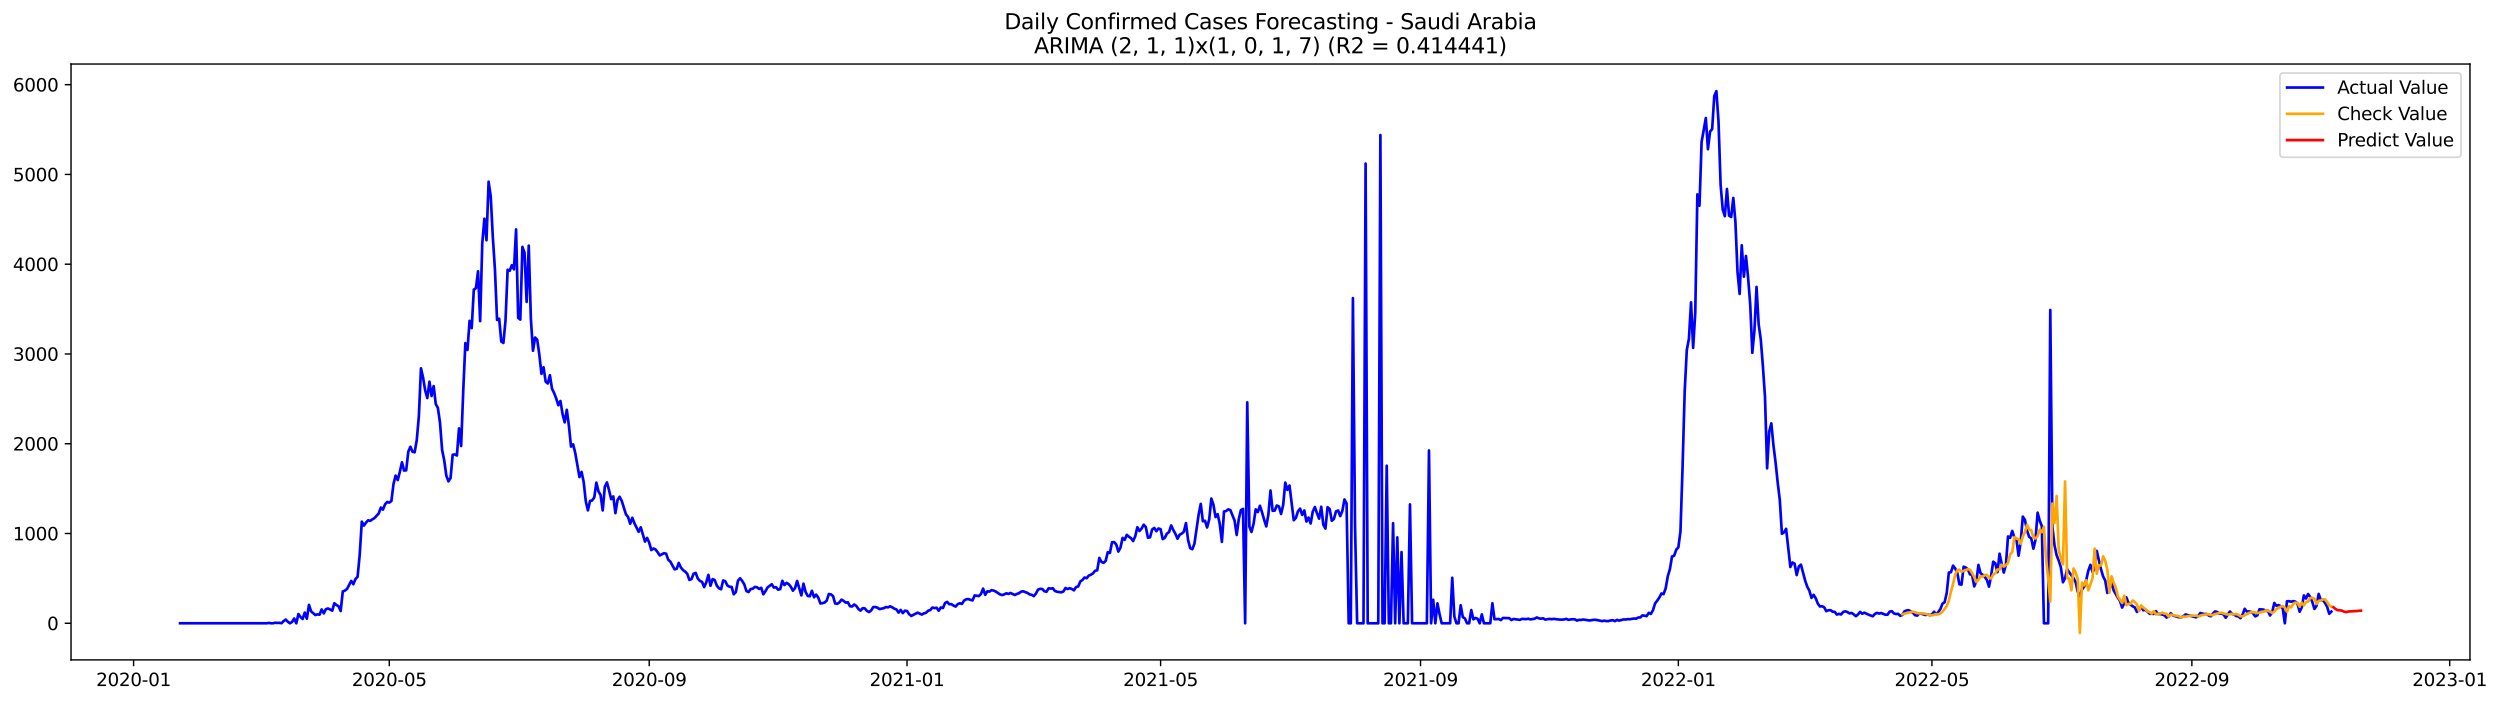 <?xml version="1.0" encoding="utf-8" standalone="no"?>
<!DOCTYPE svg PUBLIC "-//W3C//DTD SVG 1.1//EN"
  "http://www.w3.org/Graphics/SVG/1.1/DTD/svg11.dtd">
<svg xmlns:xlink="http://www.w3.org/1999/xlink" width="1395.616pt" height="392.274pt" viewBox="0 0 1395.616 392.274" xmlns="http://www.w3.org/2000/svg" version="1.1">
 <defs>
  <style type="text/css">*{stroke-linejoin: round; stroke-linecap: butt}</style>
 </defs>
 <g id="figure_1">
  <g id="patch_1">
   <path d="M 0 392.274 
L 1395.616 392.274 
L 1395.616 0 
L 0 0 
z
" style="fill: #ffffff"/>
  </g>
  <g id="axes_1">
   <g id="patch_2">
    <path d="M 39.65 368.396 
L 1378.85 368.396 
L 1378.85 35.755 
L 39.65 35.755 
z
" style="fill: #ffffff"/>
   </g>
   <g id="matplotlib.axis_1">
    <g id="xtick_1">
     <g id="line2d_1">
      <defs>
       <path id="mf1675b09cf" d="M 0 0 
L 0 3.5 
" style="stroke: #000000; stroke-width: 0.8"/>
      </defs>
      <g>
       <use xlink:href="#mf1675b09cf" x="74.569" y="368.396" style="stroke: #000000; stroke-width: 0.8"/>
      </g>
     </g>
     <g id="text_1">
      <!-- 2020-01 -->
      <g transform="translate(53.678 382.994)scale(0.1 -0.1)">
       <defs>
        <path id="DejaVuSans-32" d="M 1228 531 
L 3431 531 
L 3431 0 
L 469 0 
L 469 531 
Q 828 903 1448 1529 
Q 2069 2156 2228 2338 
Q 2531 2678 2651 2914 
Q 2772 3150 2772 3378 
Q 2772 3750 2511 3984 
Q 2250 4219 1831 4219 
Q 1534 4219 1204 4116 
Q 875 4013 500 3803 
L 500 4441 
Q 881 4594 1212 4672 
Q 1544 4750 1819 4750 
Q 2544 4750 2975 4387 
Q 3406 4025 3406 3419 
Q 3406 3131 3298 2873 
Q 3191 2616 2906 2266 
Q 2828 2175 2409 1742 
Q 1991 1309 1228 531 
z
" transform="scale(0.016)"/>
        <path id="DejaVuSans-30" d="M 2034 4250 
Q 1547 4250 1301 3770 
Q 1056 3291 1056 2328 
Q 1056 1369 1301 889 
Q 1547 409 2034 409 
Q 2525 409 2770 889 
Q 3016 1369 3016 2328 
Q 3016 3291 2770 3770 
Q 2525 4250 2034 4250 
z
M 2034 4750 
Q 2819 4750 3233 4129 
Q 3647 3509 3647 2328 
Q 3647 1150 3233 529 
Q 2819 -91 2034 -91 
Q 1250 -91 836 529 
Q 422 1150 422 2328 
Q 422 3509 836 4129 
Q 1250 4750 2034 4750 
z
" transform="scale(0.016)"/>
        <path id="DejaVuSans-2d" d="M 313 2009 
L 1997 2009 
L 1997 1497 
L 313 1497 
L 313 2009 
z
" transform="scale(0.016)"/>
        <path id="DejaVuSans-31" d="M 794 531 
L 1825 531 
L 1825 4091 
L 703 3866 
L 703 4441 
L 1819 4666 
L 2450 4666 
L 2450 531 
L 3481 531 
L 3481 0 
L 794 0 
L 794 531 
z
" transform="scale(0.016)"/>
       </defs>
       <use xlink:href="#DejaVuSans-32"/>
       <use xlink:href="#DejaVuSans-30" x="63.623"/>
       <use xlink:href="#DejaVuSans-32" x="127.246"/>
       <use xlink:href="#DejaVuSans-30" x="190.869"/>
       <use xlink:href="#DejaVuSans-2d" x="254.492"/>
       <use xlink:href="#DejaVuSans-30" x="290.576"/>
       <use xlink:href="#DejaVuSans-31" x="354.199"/>
      </g>
     </g>
    </g>
    <g id="xtick_2">
     <g id="line2d_2">
      <g>
       <use xlink:href="#mf1675b09cf" x="217.313" y="368.396" style="stroke: #000000; stroke-width: 0.8"/>
      </g>
     </g>
     <g id="text_2">
      <!-- 2020-05 -->
      <g transform="translate(196.422 382.994)scale(0.1 -0.1)">
       <defs>
        <path id="DejaVuSans-35" d="M 691 4666 
L 3169 4666 
L 3169 4134 
L 1269 4134 
L 1269 2991 
Q 1406 3038 1543 3061 
Q 1681 3084 1819 3084 
Q 2600 3084 3056 2656 
Q 3513 2228 3513 1497 
Q 3513 744 3044 326 
Q 2575 -91 1722 -91 
Q 1428 -91 1123 -41 
Q 819 9 494 109 
L 494 744 
Q 775 591 1075 516 
Q 1375 441 1709 441 
Q 2250 441 2565 725 
Q 2881 1009 2881 1497 
Q 2881 1984 2565 2268 
Q 2250 2553 1709 2553 
Q 1456 2553 1204 2497 
Q 953 2441 691 2322 
L 691 4666 
z
" transform="scale(0.016)"/>
       </defs>
       <use xlink:href="#DejaVuSans-32"/>
       <use xlink:href="#DejaVuSans-30" x="63.623"/>
       <use xlink:href="#DejaVuSans-32" x="127.246"/>
       <use xlink:href="#DejaVuSans-30" x="190.869"/>
       <use xlink:href="#DejaVuSans-2d" x="254.492"/>
       <use xlink:href="#DejaVuSans-30" x="290.576"/>
       <use xlink:href="#DejaVuSans-35" x="354.199"/>
      </g>
     </g>
    </g>
    <g id="xtick_3">
     <g id="line2d_3">
      <g>
       <use xlink:href="#mf1675b09cf" x="362.417" y="368.396" style="stroke: #000000; stroke-width: 0.8"/>
      </g>
     </g>
     <g id="text_3">
      <!-- 2020-09 -->
      <g transform="translate(341.526 382.994)scale(0.1 -0.1)">
       <defs>
        <path id="DejaVuSans-39" d="M 703 97 
L 703 672 
Q 941 559 1184 500 
Q 1428 441 1663 441 
Q 2288 441 2617 861 
Q 2947 1281 2994 2138 
Q 2813 1869 2534 1725 
Q 2256 1581 1919 1581 
Q 1219 1581 811 2004 
Q 403 2428 403 3163 
Q 403 3881 828 4315 
Q 1253 4750 1959 4750 
Q 2769 4750 3195 4129 
Q 3622 3509 3622 2328 
Q 3622 1225 3098 567 
Q 2575 -91 1691 -91 
Q 1453 -91 1209 -44 
Q 966 3 703 97 
z
M 1959 2075 
Q 2384 2075 2632 2365 
Q 2881 2656 2881 3163 
Q 2881 3666 2632 3958 
Q 2384 4250 1959 4250 
Q 1534 4250 1286 3958 
Q 1038 3666 1038 3163 
Q 1038 2656 1286 2365 
Q 1534 2075 1959 2075 
z
" transform="scale(0.016)"/>
       </defs>
       <use xlink:href="#DejaVuSans-32"/>
       <use xlink:href="#DejaVuSans-30" x="63.623"/>
       <use xlink:href="#DejaVuSans-32" x="127.246"/>
       <use xlink:href="#DejaVuSans-30" x="190.869"/>
       <use xlink:href="#DejaVuSans-2d" x="254.492"/>
       <use xlink:href="#DejaVuSans-30" x="290.576"/>
       <use xlink:href="#DejaVuSans-39" x="354.199"/>
      </g>
     </g>
    </g>
    <g id="xtick_4">
     <g id="line2d_4">
      <g>
       <use xlink:href="#mf1675b09cf" x="506.341" y="368.396" style="stroke: #000000; stroke-width: 0.8"/>
      </g>
     </g>
     <g id="text_4">
      <!-- 2021-01 -->
      <g transform="translate(485.45 382.994)scale(0.1 -0.1)">
       <use xlink:href="#DejaVuSans-32"/>
       <use xlink:href="#DejaVuSans-30" x="63.623"/>
       <use xlink:href="#DejaVuSans-32" x="127.246"/>
       <use xlink:href="#DejaVuSans-31" x="190.869"/>
       <use xlink:href="#DejaVuSans-2d" x="254.492"/>
       <use xlink:href="#DejaVuSans-30" x="290.576"/>
       <use xlink:href="#DejaVuSans-31" x="354.199"/>
      </g>
     </g>
    </g>
    <g id="xtick_5">
     <g id="line2d_5">
      <g>
       <use xlink:href="#mf1675b09cf" x="647.905" y="368.396" style="stroke: #000000; stroke-width: 0.8"/>
      </g>
     </g>
     <g id="text_5">
      <!-- 2021-05 -->
      <g transform="translate(627.014 382.994)scale(0.1 -0.1)">
       <use xlink:href="#DejaVuSans-32"/>
       <use xlink:href="#DejaVuSans-30" x="63.623"/>
       <use xlink:href="#DejaVuSans-32" x="127.246"/>
       <use xlink:href="#DejaVuSans-31" x="190.869"/>
       <use xlink:href="#DejaVuSans-2d" x="254.492"/>
       <use xlink:href="#DejaVuSans-30" x="290.576"/>
       <use xlink:href="#DejaVuSans-35" x="354.199"/>
      </g>
     </g>
    </g>
    <g id="xtick_6">
     <g id="line2d_6">
      <g>
       <use xlink:href="#mf1675b09cf" x="793.009" y="368.396" style="stroke: #000000; stroke-width: 0.8"/>
      </g>
     </g>
     <g id="text_6">
      <!-- 2021-09 -->
      <g transform="translate(772.118 382.994)scale(0.1 -0.1)">
       <use xlink:href="#DejaVuSans-32"/>
       <use xlink:href="#DejaVuSans-30" x="63.623"/>
       <use xlink:href="#DejaVuSans-32" x="127.246"/>
       <use xlink:href="#DejaVuSans-31" x="190.869"/>
       <use xlink:href="#DejaVuSans-2d" x="254.492"/>
       <use xlink:href="#DejaVuSans-30" x="290.576"/>
       <use xlink:href="#DejaVuSans-39" x="354.199"/>
      </g>
     </g>
    </g>
    <g id="xtick_7">
     <g id="line2d_7">
      <g>
       <use xlink:href="#mf1675b09cf" x="936.933" y="368.396" style="stroke: #000000; stroke-width: 0.8"/>
      </g>
     </g>
     <g id="text_7">
      <!-- 2022-01 -->
      <g transform="translate(916.041 382.994)scale(0.1 -0.1)">
       <use xlink:href="#DejaVuSans-32"/>
       <use xlink:href="#DejaVuSans-30" x="63.623"/>
       <use xlink:href="#DejaVuSans-32" x="127.246"/>
       <use xlink:href="#DejaVuSans-32" x="190.869"/>
       <use xlink:href="#DejaVuSans-2d" x="254.492"/>
       <use xlink:href="#DejaVuSans-30" x="290.576"/>
       <use xlink:href="#DejaVuSans-31" x="354.199"/>
      </g>
     </g>
    </g>
    <g id="xtick_8">
     <g id="line2d_8">
      <g>
       <use xlink:href="#mf1675b09cf" x="1078.497" y="368.396" style="stroke: #000000; stroke-width: 0.8"/>
      </g>
     </g>
     <g id="text_8">
      <!-- 2022-05 -->
      <g transform="translate(1057.606 382.994)scale(0.1 -0.1)">
       <use xlink:href="#DejaVuSans-32"/>
       <use xlink:href="#DejaVuSans-30" x="63.623"/>
       <use xlink:href="#DejaVuSans-32" x="127.246"/>
       <use xlink:href="#DejaVuSans-32" x="190.869"/>
       <use xlink:href="#DejaVuSans-2d" x="254.492"/>
       <use xlink:href="#DejaVuSans-30" x="290.576"/>
       <use xlink:href="#DejaVuSans-35" x="354.199"/>
      </g>
     </g>
    </g>
    <g id="xtick_9">
     <g id="line2d_9">
      <g>
       <use xlink:href="#mf1675b09cf" x="1223.601" y="368.396" style="stroke: #000000; stroke-width: 0.8"/>
      </g>
     </g>
     <g id="text_9">
      <!-- 2022-09 -->
      <g transform="translate(1202.71 382.994)scale(0.1 -0.1)">
       <use xlink:href="#DejaVuSans-32"/>
       <use xlink:href="#DejaVuSans-30" x="63.623"/>
       <use xlink:href="#DejaVuSans-32" x="127.246"/>
       <use xlink:href="#DejaVuSans-32" x="190.869"/>
       <use xlink:href="#DejaVuSans-2d" x="254.492"/>
       <use xlink:href="#DejaVuSans-30" x="290.576"/>
       <use xlink:href="#DejaVuSans-39" x="354.199"/>
      </g>
     </g>
    </g>
    <g id="xtick_10">
     <g id="line2d_10">
      <g>
       <use xlink:href="#mf1675b09cf" x="1367.525" y="368.396" style="stroke: #000000; stroke-width: 0.8"/>
      </g>
     </g>
     <g id="text_10">
      <!-- 2023-01 -->
      <g transform="translate(1346.633 382.994)scale(0.1 -0.1)">
       <defs>
        <path id="DejaVuSans-33" d="M 2597 2516 
Q 3050 2419 3304 2112 
Q 3559 1806 3559 1356 
Q 3559 666 3084 287 
Q 2609 -91 1734 -91 
Q 1441 -91 1130 -33 
Q 819 25 488 141 
L 488 750 
Q 750 597 1062 519 
Q 1375 441 1716 441 
Q 2309 441 2620 675 
Q 2931 909 2931 1356 
Q 2931 1769 2642 2001 
Q 2353 2234 1838 2234 
L 1294 2234 
L 1294 2753 
L 1863 2753 
Q 2328 2753 2575 2939 
Q 2822 3125 2822 3475 
Q 2822 3834 2567 4026 
Q 2313 4219 1838 4219 
Q 1578 4219 1281 4162 
Q 984 4106 628 3988 
L 628 4550 
Q 988 4650 1302 4700 
Q 1616 4750 1894 4750 
Q 2613 4750 3031 4423 
Q 3450 4097 3450 3541 
Q 3450 3153 3228 2886 
Q 3006 2619 2597 2516 
z
" transform="scale(0.016)"/>
       </defs>
       <use xlink:href="#DejaVuSans-32"/>
       <use xlink:href="#DejaVuSans-30" x="63.623"/>
       <use xlink:href="#DejaVuSans-32" x="127.246"/>
       <use xlink:href="#DejaVuSans-33" x="190.869"/>
       <use xlink:href="#DejaVuSans-2d" x="254.492"/>
       <use xlink:href="#DejaVuSans-30" x="290.576"/>
       <use xlink:href="#DejaVuSans-31" x="354.199"/>
      </g>
     </g>
    </g>
   </g>
   <g id="matplotlib.axis_2">
    <g id="ytick_1">
     <g id="line2d_11">
      <defs>
       <path id="m5b6ea28c1e" d="M 0 0 
L -3.5 0 
" style="stroke: #000000; stroke-width: 0.8"/>
      </defs>
      <g>
       <use xlink:href="#m5b6ea28c1e" x="39.65" y="347.941" style="stroke: #000000; stroke-width: 0.8"/>
      </g>
     </g>
     <g id="text_11">
      <!-- 0 -->
      <g transform="translate(26.288 351.74)scale(0.1 -0.1)">
       <use xlink:href="#DejaVuSans-30"/>
      </g>
     </g>
    </g>
    <g id="ytick_2">
     <g id="line2d_12">
      <g>
       <use xlink:href="#m5b6ea28c1e" x="39.65" y="297.829" style="stroke: #000000; stroke-width: 0.8"/>
      </g>
     </g>
     <g id="text_12">
      <!-- 1000 -->
      <g transform="translate(7.2 301.628)scale(0.1 -0.1)">
       <use xlink:href="#DejaVuSans-31"/>
       <use xlink:href="#DejaVuSans-30" x="63.623"/>
       <use xlink:href="#DejaVuSans-30" x="127.246"/>
       <use xlink:href="#DejaVuSans-30" x="190.869"/>
      </g>
     </g>
    </g>
    <g id="ytick_3">
     <g id="line2d_13">
      <g>
       <use xlink:href="#m5b6ea28c1e" x="39.65" y="247.717" style="stroke: #000000; stroke-width: 0.8"/>
      </g>
     </g>
     <g id="text_13">
      <!-- 2000 -->
      <g transform="translate(7.2 251.516)scale(0.1 -0.1)">
       <use xlink:href="#DejaVuSans-32"/>
       <use xlink:href="#DejaVuSans-30" x="63.623"/>
       <use xlink:href="#DejaVuSans-30" x="127.246"/>
       <use xlink:href="#DejaVuSans-30" x="190.869"/>
      </g>
     </g>
    </g>
    <g id="ytick_4">
     <g id="line2d_14">
      <g>
       <use xlink:href="#m5b6ea28c1e" x="39.65" y="197.604" style="stroke: #000000; stroke-width: 0.8"/>
      </g>
     </g>
     <g id="text_14">
      <!-- 3000 -->
      <g transform="translate(7.2 201.404)scale(0.1 -0.1)">
       <use xlink:href="#DejaVuSans-33"/>
       <use xlink:href="#DejaVuSans-30" x="63.623"/>
       <use xlink:href="#DejaVuSans-30" x="127.246"/>
       <use xlink:href="#DejaVuSans-30" x="190.869"/>
      </g>
     </g>
    </g>
    <g id="ytick_5">
     <g id="line2d_15">
      <g>
       <use xlink:href="#m5b6ea28c1e" x="39.65" y="147.492" style="stroke: #000000; stroke-width: 0.8"/>
      </g>
     </g>
     <g id="text_15">
      <!-- 4000 -->
      <g transform="translate(7.2 151.291)scale(0.1 -0.1)">
       <defs>
        <path id="DejaVuSans-34" d="M 2419 4116 
L 825 1625 
L 2419 1625 
L 2419 4116 
z
M 2253 4666 
L 3047 4666 
L 3047 1625 
L 3713 1625 
L 3713 1100 
L 3047 1100 
L 3047 0 
L 2419 0 
L 2419 1100 
L 313 1100 
L 313 1709 
L 2253 4666 
z
" transform="scale(0.016)"/>
       </defs>
       <use xlink:href="#DejaVuSans-34"/>
       <use xlink:href="#DejaVuSans-30" x="63.623"/>
       <use xlink:href="#DejaVuSans-30" x="127.246"/>
       <use xlink:href="#DejaVuSans-30" x="190.869"/>
      </g>
     </g>
    </g>
    <g id="ytick_6">
     <g id="line2d_16">
      <g>
       <use xlink:href="#m5b6ea28c1e" x="39.65" y="97.38" style="stroke: #000000; stroke-width: 0.8"/>
      </g>
     </g>
     <g id="text_16">
      <!-- 5000 -->
      <g transform="translate(7.2 101.179)scale(0.1 -0.1)">
       <use xlink:href="#DejaVuSans-35"/>
       <use xlink:href="#DejaVuSans-30" x="63.623"/>
       <use xlink:href="#DejaVuSans-30" x="127.246"/>
       <use xlink:href="#DejaVuSans-30" x="190.869"/>
      </g>
     </g>
    </g>
    <g id="ytick_7">
     <g id="line2d_17">
      <g>
       <use xlink:href="#m5b6ea28c1e" x="39.65" y="47.267" style="stroke: #000000; stroke-width: 0.8"/>
      </g>
     </g>
     <g id="text_17">
      <!-- 6000 -->
      <g transform="translate(7.2 51.067)scale(0.1 -0.1)">
       <defs>
        <path id="DejaVuSans-36" d="M 2113 2584 
Q 1688 2584 1439 2293 
Q 1191 2003 1191 1497 
Q 1191 994 1439 701 
Q 1688 409 2113 409 
Q 2538 409 2786 701 
Q 3034 994 3034 1497 
Q 3034 2003 2786 2293 
Q 2538 2584 2113 2584 
z
M 3366 4563 
L 3366 3988 
Q 3128 4100 2886 4159 
Q 2644 4219 2406 4219 
Q 1781 4219 1451 3797 
Q 1122 3375 1075 2522 
Q 1259 2794 1537 2939 
Q 1816 3084 2150 3084 
Q 2853 3084 3261 2657 
Q 3669 2231 3669 1497 
Q 3669 778 3244 343 
Q 2819 -91 2113 -91 
Q 1303 -91 875 529 
Q 447 1150 447 2328 
Q 447 3434 972 4092 
Q 1497 4750 2381 4750 
Q 2619 4750 2861 4703 
Q 3103 4656 3366 4563 
z
" transform="scale(0.016)"/>
       </defs>
       <use xlink:href="#DejaVuSans-36"/>
       <use xlink:href="#DejaVuSans-30" x="63.623"/>
       <use xlink:href="#DejaVuSans-30" x="127.246"/>
       <use xlink:href="#DejaVuSans-30" x="190.869"/>
      </g>
     </g>
    </g>
   </g>
   <g id="line2d_18">
    <path d="M 100.523 347.941 
L 148.891 347.941 
L 150.07 347.741 
L 151.25 347.941 
L 152.43 347.941 
L 153.609 347.64 
L 154.789 347.741 
L 155.969 347.691 
L 157.149 347.891 
L 158.328 346.738 
L 159.508 345.887 
L 160.688 347.089 
L 161.867 347.941 
L 163.047 347.189 
L 164.227 345.285 
L 165.406 347.941 
L 166.586 342.78 
L 167.766 344.433 
L 168.946 345.536 
L 170.125 341.978 
L 171.305 345.385 
L 172.485 337.668 
L 173.664 341.276 
L 176.024 343.331 
L 177.203 342.98 
L 178.383 343.13 
L 179.563 340.224 
L 180.743 342.429 
L 181.922 340.074 
L 183.102 339.673 
L 184.282 340.224 
L 185.461 340.925 
L 186.641 336.766 
L 187.821 337.768 
L 189.001 338.42 
L 190.18 341.076 
L 191.36 330.151 
L 192.54 329.7 
L 193.719 328.798 
L 196.079 324.288 
L 197.258 326.142 
L 198.438 323.236 
L 199.618 321.983 
L 200.798 309.756 
L 201.977 291.214 
L 203.157 293.419 
L 204.337 291.715 
L 205.516 290.462 
L 206.696 290.763 
L 207.876 289.911 
L 209.055 289.21 
L 211.415 286.654 
L 212.595 283.346 
L 213.774 284.499 
L 214.954 281.542 
L 216.134 280.239 
L 217.313 280.59 
L 218.493 279.688 
L 219.673 270.167 
L 220.853 265.506 
L 222.032 268.012 
L 223.212 263.402 
L 224.392 258.09 
L 225.571 262.7 
L 226.751 262.55 
L 227.931 252.126 
L 229.11 249.42 
L 230.29 252.177 
L 231.47 252.477 
L 232.65 245.762 
L 233.829 232.332 
L 235.009 205.622 
L 236.189 210.834 
L 237.368 218 
L 238.548 222.209 
L 239.728 213.089 
L 240.908 221.057 
L 242.087 215.544 
L 243.267 225.567 
L 244.447 227.722 
L 245.626 235.94 
L 246.806 251.174 
L 247.986 256.987 
L 249.165 265.557 
L 250.345 268.714 
L 251.525 266.859 
L 252.705 253.88 
L 253.884 253.68 
L 255.064 254.281 
L 256.244 239.147 
L 257.423 248.969 
L 258.603 218.1 
L 259.783 191.541 
L 260.962 195.349 
L 262.142 179.113 
L 263.322 183.172 
L 264.502 161.674 
L 265.681 160.872 
L 266.861 151.451 
L 268.041 179.263 
L 269.22 135.816 
L 270.4 122.085 
L 271.58 134.112 
L 272.76 101.439 
L 273.939 109.557 
L 275.119 132.408 
L 276.299 150.449 
L 277.478 178.612 
L 278.658 177.91 
L 279.838 190.639 
L 281.017 191.44 
L 282.197 178.963 
L 283.377 150.599 
L 284.557 151.15 
L 285.736 148.043 
L 286.916 150.348 
L 288.096 128.099 
L 289.275 177.459 
L 290.455 178.411 
L 291.635 137.82 
L 292.814 141.078 
L 293.994 168.539 
L 295.174 137.119 
L 296.354 177.96 
L 297.533 195.8 
L 298.713 188.434 
L 299.893 189.636 
L 301.072 197.905 
L 302.252 208.679 
L 303.432 205.021 
L 304.612 213.039 
L 305.791 214.091 
L 306.971 209.431 
L 308.151 216.998 
L 309.33 219.403 
L 310.51 222.46 
L 311.69 226.218 
L 312.869 223.863 
L 314.049 231.129 
L 315.229 235.79 
L 316.409 228.774 
L 317.588 237.644 
L 318.768 249.32 
L 319.948 248.067 
L 321.127 252.878 
L 323.487 266.308 
L 324.666 263.452 
L 325.846 269.115 
L 327.026 279.939 
L 328.206 284.9 
L 329.385 279.638 
L 330.565 279.388 
L 331.745 277.684 
L 332.924 269.415 
L 334.104 274.326 
L 335.284 276.381 
L 336.464 284.95 
L 337.643 271.72 
L 338.823 269.315 
L 340.003 273.675 
L 341.182 278.636 
L 342.362 277.132 
L 343.542 286.453 
L 344.721 279.187 
L 345.901 277.333 
L 347.081 279.638 
L 349.44 287.155 
L 350.62 288.608 
L 351.8 292.367 
L 352.979 289.059 
L 354.159 292.116 
L 356.518 296.877 
L 357.698 294.371 
L 360.058 302.339 
L 361.237 300.284 
L 362.417 302.94 
L 363.597 307.05 
L 364.776 306.198 
L 365.956 306.749 
L 367.136 308.302 
L 368.316 310.056 
L 370.675 308.803 
L 371.855 309.104 
L 373.034 312.462 
L 374.214 313.514 
L 376.573 317.824 
L 377.753 317.523 
L 378.933 314.266 
L 380.113 316.821 
L 381.292 318.225 
L 382.472 319.076 
L 383.652 320.329 
L 384.831 323.737 
L 386.011 323.286 
L 387.191 320.279 
L 388.371 319.828 
L 389.55 322.985 
L 390.73 324.288 
L 391.91 324.839 
L 393.089 327.746 
L 394.269 325.14 
L 395.449 320.931 
L 396.628 326.994 
L 397.808 323.286 
L 398.988 323.837 
L 400.168 326.944 
L 401.347 328.397 
L 402.527 328.949 
L 403.707 324.038 
L 404.886 324.489 
L 406.066 326.844 
L 407.246 327.545 
L 408.425 327.646 
L 409.605 331.755 
L 410.785 330.502 
L 411.965 324.188 
L 413.144 322.835 
L 414.324 324.288 
L 415.504 326.243 
L 416.683 329.951 
L 417.863 330.502 
L 419.043 328.848 
L 420.223 328.648 
L 421.402 327.646 
L 422.582 327.846 
L 423.762 328.748 
L 424.941 328.147 
L 426.121 331.755 
L 427.301 330.051 
L 428.48 327.946 
L 430.84 326.142 
L 432.02 327.996 
L 433.199 327.796 
L 434.379 329.199 
L 435.559 328.848 
L 436.738 324.238 
L 437.918 326.593 
L 439.098 325.391 
L 440.277 326.092 
L 441.457 327.545 
L 442.637 329.75 
L 443.817 328.297 
L 444.996 324.338 
L 447.356 332.356 
L 448.535 325.842 
L 449.715 330.452 
L 450.895 332.657 
L 452.075 332.857 
L 453.254 329.801 
L 454.434 333.409 
L 455.614 331.955 
L 456.793 333.609 
L 457.973 336.866 
L 459.153 336.716 
L 460.332 336.365 
L 461.512 335.313 
L 462.692 331.605 
L 463.872 331.805 
L 465.051 332.807 
L 466.231 336.916 
L 467.411 337.067 
L 468.59 336.315 
L 469.77 334.762 
L 470.95 335.463 
L 472.129 336.415 
L 473.309 336.215 
L 474.489 338.42 
L 475.669 338.57 
L 476.848 337.468 
L 478.028 338.269 
L 479.208 339.973 
L 480.387 340.875 
L 481.567 339.522 
L 482.747 339.623 
L 483.927 340.976 
L 485.106 341.677 
L 486.286 340.825 
L 487.466 338.921 
L 488.645 338.871 
L 489.825 339.222 
L 491.005 340.023 
L 493.364 339.522 
L 494.544 338.871 
L 495.724 339.071 
L 496.903 338.47 
L 498.083 339.021 
L 499.263 339.773 
L 500.442 340.224 
L 501.622 341.978 
L 502.802 340.474 
L 503.982 342.278 
L 505.161 340.925 
L 506.341 341.076 
L 507.521 342.88 
L 508.7 343.832 
L 512.239 342.028 
L 514.599 343.08 
L 515.779 342.429 
L 516.958 342.078 
L 518.138 340.925 
L 519.318 340.575 
L 520.497 339.171 
L 521.677 339.472 
L 522.857 339.272 
L 524.036 340.925 
L 525.216 339.121 
L 526.396 339.422 
L 527.576 336.616 
L 528.755 336.014 
L 529.935 337.317 
L 531.115 337.267 
L 532.294 338.069 
L 533.474 338.62 
L 534.654 337.267 
L 535.834 336.766 
L 537.013 337.117 
L 538.193 335.263 
L 539.373 334.561 
L 540.552 334.411 
L 541.732 334.862 
L 542.912 335.163 
L 544.091 332.406 
L 546.451 332.757 
L 547.631 331.554 
L 548.81 328.598 
L 549.99 332.056 
L 551.17 330.101 
L 552.349 330.252 
L 553.529 329.45 
L 554.709 329.7 
L 555.888 330.252 
L 558.248 331.805 
L 559.428 332.206 
L 560.607 331.805 
L 561.787 331.204 
L 562.967 331.554 
L 564.146 331.053 
L 566.506 332.156 
L 567.686 331.554 
L 568.865 331.154 
L 570.045 330.252 
L 571.225 330.101 
L 573.584 331.003 
L 574.764 331.805 
L 575.943 332.056 
L 577.123 332.807 
L 578.303 331.354 
L 579.483 329.149 
L 580.662 328.698 
L 581.842 328.798 
L 583.022 330.051 
L 584.201 330.352 
L 585.381 328.397 
L 586.561 328.598 
L 587.74 328.397 
L 588.92 329.901 
L 590.1 330.352 
L 592.459 330.652 
L 593.639 330.201 
L 594.819 328.247 
L 595.998 328.848 
L 597.178 328.347 
L 598.358 328.798 
L 599.538 329.55 
L 600.717 327.696 
L 601.897 327.395 
L 603.077 324.589 
L 604.256 323.787 
L 605.436 322.384 
L 606.616 322.785 
L 607.795 321.332 
L 608.975 320.83 
L 610.155 320.079 
L 611.335 318.625 
L 612.514 318.375 
L 613.694 311.459 
L 614.874 313.664 
L 616.053 314.216 
L 617.233 313.113 
L 618.413 308.252 
L 619.592 308.703 
L 620.772 302.74 
L 621.952 302.64 
L 623.132 303.943 
L 624.311 307.901 
L 625.491 305.747 
L 626.671 300.284 
L 627.85 301.387 
L 629.03 298.581 
L 630.21 299.633 
L 631.39 300.435 
L 632.569 302.038 
L 633.749 299.332 
L 634.929 294.321 
L 636.108 296.426 
L 637.288 295.073 
L 638.468 292.918 
L 639.647 294.221 
L 640.827 300.184 
L 642.007 299.934 
L 643.187 295.574 
L 644.366 294.722 
L 645.546 296.526 
L 646.726 295.023 
L 647.905 295.423 
L 649.085 300.986 
L 650.265 300.184 
L 651.445 297.879 
L 652.624 297.027 
L 653.804 293.319 
L 654.984 295.874 
L 656.163 297.979 
L 657.343 300.735 
L 658.523 298.53 
L 659.702 297.879 
L 660.882 296.827 
L 662.062 292.016 
L 663.242 301.487 
L 664.421 305.997 
L 665.601 306.599 
L 666.781 303.542 
L 669.14 287.205 
L 670.32 281.292 
L 671.499 291.014 
L 672.679 290.713 
L 673.859 294.471 
L 675.039 289.961 
L 676.218 278.335 
L 677.398 281.793 
L 678.578 288.658 
L 679.757 287.055 
L 680.937 292.517 
L 682.117 302.489 
L 683.297 285.551 
L 684.476 285.251 
L 685.656 284.349 
L 686.836 284.75 
L 689.195 290.613 
L 690.375 298.631 
L 691.554 289.761 
L 692.734 284.75 
L 693.914 284.098 
L 695.094 347.941 
L 696.273 224.615 
L 697.453 293.97 
L 698.633 296.977 
L 699.812 292.367 
L 700.992 284.349 
L 702.172 285.852 
L 703.351 282.344 
L 704.531 286.002 
L 705.711 290.162 
L 706.891 293.87 
L 708.07 287.205 
L 709.25 273.825 
L 710.43 285.15 
L 711.609 285.05 
L 712.789 282.194 
L 713.969 282.745 
L 715.149 286.904 
L 716.328 281.893 
L 717.508 269.415 
L 718.688 273.474 
L 719.867 271.069 
L 722.227 290.412 
L 723.406 289.159 
L 724.586 285.451 
L 725.766 283.948 
L 726.946 287.456 
L 728.125 284.95 
L 729.305 291.164 
L 730.485 288.959 
L 731.664 292.216 
L 732.844 285.601 
L 734.024 283.046 
L 735.203 286.503 
L 736.383 289.56 
L 737.563 282.895 
L 738.743 292.918 
L 739.922 295.073 
L 741.102 283.146 
L 742.282 284.148 
L 743.461 290.713 
L 744.641 289.711 
L 745.821 285.451 
L 747.001 285 
L 748.18 288.107 
L 749.36 285.201 
L 750.54 278.836 
L 751.719 281.091 
L 752.899 347.941 
L 754.079 347.941 
L 755.258 166.434 
L 756.438 293.619 
L 757.618 347.941 
L 761.157 347.941 
L 762.337 91.316 
L 763.516 347.941 
L 769.415 347.941 
L 770.595 75.38 
L 771.774 347.941 
L 772.954 347.941 
L 774.134 259.994 
L 775.313 347.941 
L 776.493 347.941 
L 777.673 292.066 
L 778.853 347.941 
L 780.032 299.984 
L 781.212 347.941 
L 782.392 308.202 
L 783.571 347.941 
L 785.931 347.941 
L 787.11 281.592 
L 788.29 347.941 
L 796.548 347.941 
L 797.728 251.475 
L 798.908 347.941 
L 800.087 334.812 
L 801.267 347.941 
L 802.447 336.816 
L 803.626 342.83 
L 804.806 347.941 
L 809.525 347.941 
L 810.705 322.534 
L 811.884 344.183 
L 813.064 347.941 
L 814.244 347.941 
L 815.423 337.869 
L 816.603 344.483 
L 817.783 345.235 
L 818.962 347.941 
L 820.142 347.941 
L 821.322 340.575 
L 822.502 345.736 
L 823.681 344.985 
L 824.861 345.436 
L 826.041 347.941 
L 827.22 342.98 
L 828.4 347.941 
L 831.939 347.941 
L 833.119 336.766 
L 834.299 345.686 
L 836.658 345.536 
L 837.838 346.187 
L 839.017 344.985 
L 842.557 345.085 
L 843.736 346.137 
L 844.916 345.536 
L 848.455 346.037 
L 849.635 345.486 
L 851.994 345.636 
L 853.174 345.385 
L 854.354 345.786 
L 856.713 345.385 
L 857.893 344.684 
L 859.072 345.185 
L 860.252 345.385 
L 861.432 345.135 
L 862.612 345.887 
L 864.971 345.486 
L 866.151 345.686 
L 867.33 345.486 
L 869.69 345.786 
L 872.049 345.937 
L 873.229 345.786 
L 874.409 345.486 
L 875.588 346.037 
L 876.768 345.786 
L 877.948 345.686 
L 879.127 345.736 
L 880.307 346.438 
L 881.487 346.037 
L 882.666 346.087 
L 883.846 345.836 
L 887.385 346.388 
L 889.745 345.987 
L 890.924 346.037 
L 894.464 346.738 
L 895.643 346.488 
L 896.823 346.738 
L 898.003 346.688 
L 899.182 346.338 
L 900.362 346.237 
L 901.542 346.738 
L 902.721 346.037 
L 903.901 346.488 
L 906.261 345.786 
L 907.44 345.836 
L 908.62 345.636 
L 909.8 345.686 
L 912.159 345.285 
L 913.339 345.385 
L 914.518 344.734 
L 915.698 344.684 
L 916.878 343.531 
L 919.237 343.932 
L 920.417 342.128 
L 921.597 342.729 
L 922.776 340.625 
L 923.956 336.816 
L 925.136 335.313 
L 926.316 333.559 
L 927.495 331.304 
L 928.675 331.655 
L 929.855 328.447 
L 931.034 321.682 
L 932.214 317.774 
L 933.394 310.658 
L 934.573 310.257 
L 935.753 306.899 
L 936.933 305.546 
L 938.113 296.626 
L 939.292 260.445 
L 940.472 218.401 
L 941.652 195.349 
L 942.831 189.185 
L 944.011 168.79 
L 945.191 194.197 
L 946.371 174.553 
L 947.55 108.505 
L 948.73 114.819 
L 949.91 79.239 
L 952.269 65.909 
L 953.449 83.298 
L 954.628 73.476 
L 955.808 72.073 
L 956.988 53.632 
L 958.168 50.876 
L 959.347 67.763 
L 960.527 103.193 
L 961.707 117.024 
L 962.886 120.682 
L 964.066 105.498 
L 965.246 120.381 
L 966.425 121.133 
L 967.605 110.509 
L 968.785 123.739 
L 969.965 151.852 
L 971.144 164.079 
L 972.324 136.918 
L 973.504 154.458 
L 974.683 142.882 
L 975.863 154.909 
L 977.043 169.792 
L 978.223 196.953 
L 979.402 184.575 
L 980.582 160.17 
L 981.762 181.067 
L 982.941 189.486 
L 984.121 204.319 
L 985.301 221.508 
L 986.48 261.447 
L 987.66 240.901 
L 988.84 236.341 
L 990.02 248.619 
L 991.199 258.09 
L 992.379 269.315 
L 993.559 278.987 
L 994.738 297.979 
L 995.918 297.177 
L 997.098 295.223 
L 999.457 316.521 
L 1000.637 314.015 
L 1001.817 314.667 
L 1002.996 321.031 
L 1004.176 316.27 
L 1005.356 315.218 
L 1007.715 324.088 
L 1008.895 327.545 
L 1010.075 329.75 
L 1011.254 333.759 
L 1012.434 332.056 
L 1013.614 333.96 
L 1014.793 336.967 
L 1015.973 338.57 
L 1017.153 338.42 
L 1018.332 339.021 
L 1019.512 341.176 
L 1020.692 340.675 
L 1021.872 340.625 
L 1023.051 341.477 
L 1024.231 341.577 
L 1025.411 343.08 
L 1026.59 342.679 
L 1027.77 343.03 
L 1028.95 341.627 
L 1030.129 341.276 
L 1031.309 341.677 
L 1032.489 342.429 
L 1033.669 342.178 
L 1034.848 342.98 
L 1036.028 343.982 
L 1037.208 343.03 
L 1038.387 341.577 
L 1039.567 342.629 
L 1040.747 342.028 
L 1043.106 343.13 
L 1045.466 344.032 
L 1046.645 342.729 
L 1047.825 342.128 
L 1049.005 342.529 
L 1050.184 342.228 
L 1052.544 343.18 
L 1053.724 343.13 
L 1054.903 341.427 
L 1056.083 341.176 
L 1057.263 342.429 
L 1058.442 342.78 
L 1059.622 342.679 
L 1060.802 343.782 
L 1061.982 343.281 
L 1063.161 341.276 
L 1064.341 340.775 
L 1065.521 340.625 
L 1066.7 341.427 
L 1067.88 342.078 
L 1069.06 343.381 
L 1070.239 343.682 
L 1071.419 342.479 
L 1072.599 342.629 
L 1074.958 343.331 
L 1076.138 342.98 
L 1077.318 343.431 
L 1078.497 342.98 
L 1079.677 341.527 
L 1080.857 342.83 
L 1082.036 341.727 
L 1083.216 339.973 
L 1084.396 336.967 
L 1085.576 336.215 
L 1086.755 330.953 
L 1087.935 319.628 
L 1089.115 319.427 
L 1090.294 315.769 
L 1091.474 317.323 
L 1092.654 319.928 
L 1093.834 326.192 
L 1095.013 326.343 
L 1096.193 316.37 
L 1097.373 316.821 
L 1098.552 317.774 
L 1099.732 320.63 
L 1100.912 320.881 
L 1102.091 327.345 
L 1103.271 324.539 
L 1104.451 315.368 
L 1105.631 320.029 
L 1106.81 320.881 
L 1107.99 322.083 
L 1109.17 323.737 
L 1110.349 327.495 
L 1111.529 321.382 
L 1112.709 313.564 
L 1113.888 314.516 
L 1115.068 319.427 
L 1116.248 309.104 
L 1117.428 314.767 
L 1118.607 319.628 
L 1119.787 315.268 
L 1120.967 299.483 
L 1122.146 300.234 
L 1123.326 296.376 
L 1124.506 300.084 
L 1125.686 301.236 
L 1126.865 310.207 
L 1128.045 302.59 
L 1129.225 288.408 
L 1130.404 290.212 
L 1131.584 296.175 
L 1132.764 299.683 
L 1133.943 300.585 
L 1135.123 306.298 
L 1136.303 301.337 
L 1137.483 286.203 
L 1138.662 290.663 
L 1139.842 293.72 
L 1141.022 347.941 
L 1143.381 347.941 
L 1144.561 173.049 
L 1145.74 294.02 
L 1146.92 304.394 
L 1148.1 309.906 
L 1149.28 312.963 
L 1150.459 316.621 
L 1151.639 325.04 
L 1152.819 322.735 
L 1153.998 317.723 
L 1155.178 319.578 
L 1157.538 322.735 
L 1158.717 324.99 
L 1159.897 330.252 
L 1161.077 332.958 
L 1162.256 329.149 
L 1163.436 327.545 
L 1164.616 323.887 
L 1165.795 318.575 
L 1166.975 315.318 
L 1168.155 319.277 
L 1169.335 317.573 
L 1170.514 307.551 
L 1172.874 317.774 
L 1174.053 321.783 
L 1175.233 324.088 
L 1176.413 331.003 
L 1177.592 329.099 
L 1178.772 324.789 
L 1179.952 329.6 
L 1182.311 333.709 
L 1183.491 335.513 
L 1184.671 339.171 
L 1185.85 336.766 
L 1187.03 333.509 
L 1188.21 336.566 
L 1190.569 338.47 
L 1191.749 339.071 
L 1192.929 341.577 
L 1194.108 340.575 
L 1195.288 338.771 
L 1196.468 340.675 
L 1197.647 340.424 
L 1198.827 341.427 
L 1200.007 342.629 
L 1202.366 342.679 
L 1203.546 341.176 
L 1204.726 342.78 
L 1205.905 342.729 
L 1208.265 343.481 
L 1209.445 344.734 
L 1210.624 344.233 
L 1211.804 342.329 
L 1212.984 343.531 
L 1215.343 344.333 
L 1216.523 344.584 
L 1217.702 344.684 
L 1218.882 343.982 
L 1220.062 343.03 
L 1225.96 344.634 
L 1227.14 343.832 
L 1228.32 342.228 
L 1230.679 342.83 
L 1231.859 342.729 
L 1233.039 343.631 
L 1234.218 344.032 
L 1235.398 342.479 
L 1236.578 341.326 
L 1237.757 341.677 
L 1238.937 342.579 
L 1240.117 342.529 
L 1241.297 343.03 
L 1242.476 344.834 
L 1244.836 341.376 
L 1246.015 342.679 
L 1247.195 343.03 
L 1248.375 343.932 
L 1249.554 344.083 
L 1250.734 345.085 
L 1251.914 343.13 
L 1253.094 339.873 
L 1254.273 341.427 
L 1255.453 341.326 
L 1256.633 341.577 
L 1257.812 342.479 
L 1258.992 344.083 
L 1260.172 343.481 
L 1261.351 340.124 
L 1263.711 340.324 
L 1264.891 341.076 
L 1266.07 340.976 
L 1267.25 343.581 
L 1268.43 341.827 
L 1269.609 336.616 
L 1270.789 338.169 
L 1271.969 337.768 
L 1273.149 338.37 
L 1274.328 339.673 
L 1275.508 347.941 
L 1276.688 335.664 
L 1277.867 335.614 
L 1279.047 335.914 
L 1280.227 335.563 
L 1281.406 335.864 
L 1282.586 337.117 
L 1283.766 341.477 
L 1284.946 339.021 
L 1286.125 332.406 
L 1287.305 334.11 
L 1288.485 331.605 
L 1289.664 333.208 
L 1290.844 336.065 
L 1292.024 339.923 
L 1293.203 338.169 
L 1294.383 331.554 
L 1295.563 334.962 
L 1296.743 335.012 
L 1297.922 336.566 
L 1299.102 338.67 
L 1300.282 342.629 
L 1301.461 341.427 
L 1301.461 341.427 
" clip-path="url(#pd346727e49)" style="fill: none; stroke: #0000ff; stroke-width: 1.5; stroke-linecap: square"/>
   </g>
   <g id="line2d_19">
    <path d="M 1061.982 342.87 
L 1067.88 341.462 
L 1069.06 341.778 
L 1070.239 342.243 
L 1071.419 342.419 
L 1073.779 342.447 
L 1074.958 342.641 
L 1076.138 343.103 
L 1078.497 343.562 
L 1080.857 342.798 
L 1082.036 342.982 
L 1083.216 342.457 
L 1084.396 341.475 
L 1086.755 338.358 
L 1087.935 335.247 
L 1089.115 330.261 
L 1090.294 325.961 
L 1091.474 320.798 
L 1092.654 318.357 
L 1093.834 318.014 
L 1095.013 319.156 
L 1096.193 318.609 
L 1097.373 318.322 
L 1098.552 317.679 
L 1099.732 318.026 
L 1100.912 319.853 
L 1102.091 322.122 
L 1103.271 324.929 
L 1104.451 323.597 
L 1105.631 321.65 
L 1106.81 321.909 
L 1107.99 321.06 
L 1109.17 320.847 
L 1110.349 322.572 
L 1111.529 322.976 
L 1112.709 320.656 
L 1113.888 319.997 
L 1115.068 317.91 
L 1116.248 317.881 
L 1117.428 315.308 
L 1118.607 316.324 
L 1119.787 315.466 
L 1120.967 314.248 
L 1122.146 309.47 
L 1123.326 308.156 
L 1124.506 299.86 
L 1125.686 300.667 
L 1126.865 300.955 
L 1128.045 303.608 
L 1129.225 299.353 
L 1130.404 297.122 
L 1131.584 292.91 
L 1132.764 295.617 
L 1133.943 296.056 
L 1135.123 300.031 
L 1136.303 300.615 
L 1137.483 299.179 
L 1138.662 295.703 
L 1139.842 297.07 
L 1141.022 294.074 
L 1142.201 312.106 
L 1143.381 323.025 
L 1144.561 335.825 
L 1145.74 281.099 
L 1146.92 291.898 
L 1148.1 276.858 
L 1149.28 307.158 
L 1150.459 311.414 
L 1151.639 315.032 
L 1152.819 268.784 
L 1153.998 322.654 
L 1155.178 323.064 
L 1156.358 329.584 
L 1157.538 317.394 
L 1158.717 319.588 
L 1159.897 323.288 
L 1161.077 353.276 
L 1162.256 325.232 
L 1163.436 326.809 
L 1164.616 323.963 
L 1165.795 329.533 
L 1168.155 322.762 
L 1169.335 306.239 
L 1170.514 320.237 
L 1171.694 315.693 
L 1172.874 315.65 
L 1174.053 310.594 
L 1175.233 313.035 
L 1176.413 318.013 
L 1177.592 330.839 
L 1178.772 321.78 
L 1179.952 325.315 
L 1181.132 328.033 
L 1182.311 332.931 
L 1184.671 336.616 
L 1185.85 332.568 
L 1187.03 337.836 
L 1188.21 337.14 
L 1189.39 337.019 
L 1190.569 335.212 
L 1191.749 336.101 
L 1192.929 337.43 
L 1194.108 341.1 
L 1195.288 337.956 
L 1196.468 339.145 
L 1197.647 340.014 
L 1198.827 341.231 
L 1200.007 341.716 
L 1201.187 342.571 
L 1202.366 341.145 
L 1203.546 342.991 
L 1204.726 342.58 
L 1205.905 342.473 
L 1207.085 342.021 
L 1208.265 342.596 
L 1209.445 342.622 
L 1210.624 344.204 
L 1211.804 343.109 
L 1216.523 344.07 
L 1217.702 344.8 
L 1218.882 344.187 
L 1220.062 344.259 
L 1222.421 343.798 
L 1223.601 343.595 
L 1224.781 343.715 
L 1225.96 343.628 
L 1227.14 344.119 
L 1229.499 343.329 
L 1231.859 342.977 
L 1233.039 342.911 
L 1234.218 343.417 
L 1235.398 343.279 
L 1236.578 342.808 
L 1238.937 342.181 
L 1240.117 342.104 
L 1243.656 343.123 
L 1246.015 342.681 
L 1247.195 342.902 
L 1248.375 342.784 
L 1249.554 343.216 
L 1250.734 344.039 
L 1251.914 344.115 
L 1255.453 342.224 
L 1256.633 341.819 
L 1257.812 341.733 
L 1258.992 341.94 
L 1260.172 342.265 
L 1263.711 341.388 
L 1264.891 340.768 
L 1266.07 340.984 
L 1267.25 341.38 
L 1268.43 342.198 
L 1269.609 341.469 
L 1270.789 339.976 
L 1271.969 339.473 
L 1273.149 338.658 
L 1274.328 338.347 
L 1275.508 339.181 
L 1276.688 341.528 
L 1277.867 338.362 
L 1279.047 339.029 
L 1280.227 337.128 
L 1281.406 336.413 
L 1282.586 336.565 
L 1283.766 338.728 
L 1284.946 336.42 
L 1286.125 337.93 
L 1287.305 336.123 
L 1288.485 335.799 
L 1289.664 333.858 
L 1290.844 333.701 
L 1292.024 334.238 
L 1293.203 337.155 
L 1294.383 335.421 
L 1295.563 335.275 
L 1296.743 334.548 
L 1297.922 334.629 
L 1299.102 336.062 
L 1300.282 338.043 
L 1301.461 338.562 
L 1301.461 338.562 
" clip-path="url(#pd346727e49)" style="fill: none; stroke: #ffa500; stroke-width: 1.5; stroke-linecap: square"/>
   </g>
   <g id="line2d_20">
    <path d="M 1302.641 339.016 
L 1303.821 340.004 
L 1305.001 340.617 
L 1306.18 340.728 
L 1307.36 340.885 
L 1308.54 341.429 
L 1309.719 341.714 
L 1310.899 341.376 
L 1312.079 341.303 
L 1313.258 341.248 
L 1314.438 341.163 
L 1315.618 341.111 
L 1316.798 340.969 
L 1317.977 340.888 
" clip-path="url(#pd346727e49)" style="fill: none; stroke: #ff0000; stroke-width: 1.5; stroke-linecap: square"/>
   </g>
   <g id="patch_3">
    <path d="M 39.65 368.396 
L 39.65 35.755 
" style="fill: none; stroke: #000000; stroke-width: 0.8; stroke-linejoin: miter; stroke-linecap: square"/>
   </g>
   <g id="patch_4">
    <path d="M 1378.85 368.396 
L 1378.85 35.755 
" style="fill: none; stroke: #000000; stroke-width: 0.8; stroke-linejoin: miter; stroke-linecap: square"/>
   </g>
   <g id="patch_5">
    <path d="M 39.65 368.396 
L 1378.85 368.396 
" style="fill: none; stroke: #000000; stroke-width: 0.8; stroke-linejoin: miter; stroke-linecap: square"/>
   </g>
   <g id="patch_6">
    <path d="M 39.65 35.755 
L 1378.85 35.755 
" style="fill: none; stroke: #000000; stroke-width: 0.8; stroke-linejoin: miter; stroke-linecap: square"/>
   </g>
   <g id="text_18">
    <!-- Daily Confirmed Cases Forecasting - Saudi Arabia -->
    <g transform="translate(560.678 16.318)scale(0.12 -0.12)">
     <defs>
      <path id="DejaVuSans-44" d="M 1259 4147 
L 1259 519 
L 2022 519 
Q 2988 519 3436 956 
Q 3884 1394 3884 2338 
Q 3884 3275 3436 3711 
Q 2988 4147 2022 4147 
L 1259 4147 
z
M 628 4666 
L 1925 4666 
Q 3281 4666 3915 4102 
Q 4550 3538 4550 2338 
Q 4550 1131 3912 565 
Q 3275 0 1925 0 
L 628 0 
L 628 4666 
z
" transform="scale(0.016)"/>
      <path id="DejaVuSans-61" d="M 2194 1759 
Q 1497 1759 1228 1600 
Q 959 1441 959 1056 
Q 959 750 1161 570 
Q 1363 391 1709 391 
Q 2188 391 2477 730 
Q 2766 1069 2766 1631 
L 2766 1759 
L 2194 1759 
z
M 3341 1997 
L 3341 0 
L 2766 0 
L 2766 531 
Q 2569 213 2275 61 
Q 1981 -91 1556 -91 
Q 1019 -91 701 211 
Q 384 513 384 1019 
Q 384 1609 779 1909 
Q 1175 2209 1959 2209 
L 2766 2209 
L 2766 2266 
Q 2766 2663 2505 2880 
Q 2244 3097 1772 3097 
Q 1472 3097 1187 3025 
Q 903 2953 641 2809 
L 641 3341 
Q 956 3463 1253 3523 
Q 1550 3584 1831 3584 
Q 2591 3584 2966 3190 
Q 3341 2797 3341 1997 
z
" transform="scale(0.016)"/>
      <path id="DejaVuSans-69" d="M 603 3500 
L 1178 3500 
L 1178 0 
L 603 0 
L 603 3500 
z
M 603 4863 
L 1178 4863 
L 1178 4134 
L 603 4134 
L 603 4863 
z
" transform="scale(0.016)"/>
      <path id="DejaVuSans-6c" d="M 603 4863 
L 1178 4863 
L 1178 0 
L 603 0 
L 603 4863 
z
" transform="scale(0.016)"/>
      <path id="DejaVuSans-79" d="M 2059 -325 
Q 1816 -950 1584 -1140 
Q 1353 -1331 966 -1331 
L 506 -1331 
L 506 -850 
L 844 -850 
Q 1081 -850 1212 -737 
Q 1344 -625 1503 -206 
L 1606 56 
L 191 3500 
L 800 3500 
L 1894 763 
L 2988 3500 
L 3597 3500 
L 2059 -325 
z
" transform="scale(0.016)"/>
      <path id="DejaVuSans-20" transform="scale(0.016)"/>
      <path id="DejaVuSans-43" d="M 4122 4306 
L 4122 3641 
Q 3803 3938 3442 4084 
Q 3081 4231 2675 4231 
Q 1875 4231 1450 3742 
Q 1025 3253 1025 2328 
Q 1025 1406 1450 917 
Q 1875 428 2675 428 
Q 3081 428 3442 575 
Q 3803 722 4122 1019 
L 4122 359 
Q 3791 134 3420 21 
Q 3050 -91 2638 -91 
Q 1578 -91 968 557 
Q 359 1206 359 2328 
Q 359 3453 968 4101 
Q 1578 4750 2638 4750 
Q 3056 4750 3426 4639 
Q 3797 4528 4122 4306 
z
" transform="scale(0.016)"/>
      <path id="DejaVuSans-6f" d="M 1959 3097 
Q 1497 3097 1228 2736 
Q 959 2375 959 1747 
Q 959 1119 1226 758 
Q 1494 397 1959 397 
Q 2419 397 2687 759 
Q 2956 1122 2956 1747 
Q 2956 2369 2687 2733 
Q 2419 3097 1959 3097 
z
M 1959 3584 
Q 2709 3584 3137 3096 
Q 3566 2609 3566 1747 
Q 3566 888 3137 398 
Q 2709 -91 1959 -91 
Q 1206 -91 779 398 
Q 353 888 353 1747 
Q 353 2609 779 3096 
Q 1206 3584 1959 3584 
z
" transform="scale(0.016)"/>
      <path id="DejaVuSans-6e" d="M 3513 2113 
L 3513 0 
L 2938 0 
L 2938 2094 
Q 2938 2591 2744 2837 
Q 2550 3084 2163 3084 
Q 1697 3084 1428 2787 
Q 1159 2491 1159 1978 
L 1159 0 
L 581 0 
L 581 3500 
L 1159 3500 
L 1159 2956 
Q 1366 3272 1645 3428 
Q 1925 3584 2291 3584 
Q 2894 3584 3203 3211 
Q 3513 2838 3513 2113 
z
" transform="scale(0.016)"/>
      <path id="DejaVuSans-66" d="M 2375 4863 
L 2375 4384 
L 1825 4384 
Q 1516 4384 1395 4259 
Q 1275 4134 1275 3809 
L 1275 3500 
L 2222 3500 
L 2222 3053 
L 1275 3053 
L 1275 0 
L 697 0 
L 697 3053 
L 147 3053 
L 147 3500 
L 697 3500 
L 697 3744 
Q 697 4328 969 4595 
Q 1241 4863 1831 4863 
L 2375 4863 
z
" transform="scale(0.016)"/>
      <path id="DejaVuSans-72" d="M 2631 2963 
Q 2534 3019 2420 3045 
Q 2306 3072 2169 3072 
Q 1681 3072 1420 2755 
Q 1159 2438 1159 1844 
L 1159 0 
L 581 0 
L 581 3500 
L 1159 3500 
L 1159 2956 
Q 1341 3275 1631 3429 
Q 1922 3584 2338 3584 
Q 2397 3584 2469 3576 
Q 2541 3569 2628 3553 
L 2631 2963 
z
" transform="scale(0.016)"/>
      <path id="DejaVuSans-6d" d="M 3328 2828 
Q 3544 3216 3844 3400 
Q 4144 3584 4550 3584 
Q 5097 3584 5394 3201 
Q 5691 2819 5691 2113 
L 5691 0 
L 5113 0 
L 5113 2094 
Q 5113 2597 4934 2840 
Q 4756 3084 4391 3084 
Q 3944 3084 3684 2787 
Q 3425 2491 3425 1978 
L 3425 0 
L 2847 0 
L 2847 2094 
Q 2847 2600 2669 2842 
Q 2491 3084 2119 3084 
Q 1678 3084 1418 2786 
Q 1159 2488 1159 1978 
L 1159 0 
L 581 0 
L 581 3500 
L 1159 3500 
L 1159 2956 
Q 1356 3278 1631 3431 
Q 1906 3584 2284 3584 
Q 2666 3584 2933 3390 
Q 3200 3197 3328 2828 
z
" transform="scale(0.016)"/>
      <path id="DejaVuSans-65" d="M 3597 1894 
L 3597 1613 
L 953 1613 
Q 991 1019 1311 708 
Q 1631 397 2203 397 
Q 2534 397 2845 478 
Q 3156 559 3463 722 
L 3463 178 
Q 3153 47 2828 -22 
Q 2503 -91 2169 -91 
Q 1331 -91 842 396 
Q 353 884 353 1716 
Q 353 2575 817 3079 
Q 1281 3584 2069 3584 
Q 2775 3584 3186 3129 
Q 3597 2675 3597 1894 
z
M 3022 2063 
Q 3016 2534 2758 2815 
Q 2500 3097 2075 3097 
Q 1594 3097 1305 2825 
Q 1016 2553 972 2059 
L 3022 2063 
z
" transform="scale(0.016)"/>
      <path id="DejaVuSans-64" d="M 2906 2969 
L 2906 4863 
L 3481 4863 
L 3481 0 
L 2906 0 
L 2906 525 
Q 2725 213 2448 61 
Q 2172 -91 1784 -91 
Q 1150 -91 751 415 
Q 353 922 353 1747 
Q 353 2572 751 3078 
Q 1150 3584 1784 3584 
Q 2172 3584 2448 3432 
Q 2725 3281 2906 2969 
z
M 947 1747 
Q 947 1113 1208 752 
Q 1469 391 1925 391 
Q 2381 391 2643 752 
Q 2906 1113 2906 1747 
Q 2906 2381 2643 2742 
Q 2381 3103 1925 3103 
Q 1469 3103 1208 2742 
Q 947 2381 947 1747 
z
" transform="scale(0.016)"/>
      <path id="DejaVuSans-73" d="M 2834 3397 
L 2834 2853 
Q 2591 2978 2328 3040 
Q 2066 3103 1784 3103 
Q 1356 3103 1142 2972 
Q 928 2841 928 2578 
Q 928 2378 1081 2264 
Q 1234 2150 1697 2047 
L 1894 2003 
Q 2506 1872 2764 1633 
Q 3022 1394 3022 966 
Q 3022 478 2636 193 
Q 2250 -91 1575 -91 
Q 1294 -91 989 -36 
Q 684 19 347 128 
L 347 722 
Q 666 556 975 473 
Q 1284 391 1588 391 
Q 1994 391 2212 530 
Q 2431 669 2431 922 
Q 2431 1156 2273 1281 
Q 2116 1406 1581 1522 
L 1381 1569 
Q 847 1681 609 1914 
Q 372 2147 372 2553 
Q 372 3047 722 3315 
Q 1072 3584 1716 3584 
Q 2034 3584 2315 3537 
Q 2597 3491 2834 3397 
z
" transform="scale(0.016)"/>
      <path id="DejaVuSans-46" d="M 628 4666 
L 3309 4666 
L 3309 4134 
L 1259 4134 
L 1259 2759 
L 3109 2759 
L 3109 2228 
L 1259 2228 
L 1259 0 
L 628 0 
L 628 4666 
z
" transform="scale(0.016)"/>
      <path id="DejaVuSans-63" d="M 3122 3366 
L 3122 2828 
Q 2878 2963 2633 3030 
Q 2388 3097 2138 3097 
Q 1578 3097 1268 2742 
Q 959 2388 959 1747 
Q 959 1106 1268 751 
Q 1578 397 2138 397 
Q 2388 397 2633 464 
Q 2878 531 3122 666 
L 3122 134 
Q 2881 22 2623 -34 
Q 2366 -91 2075 -91 
Q 1284 -91 818 406 
Q 353 903 353 1747 
Q 353 2603 823 3093 
Q 1294 3584 2113 3584 
Q 2378 3584 2631 3529 
Q 2884 3475 3122 3366 
z
" transform="scale(0.016)"/>
      <path id="DejaVuSans-74" d="M 1172 4494 
L 1172 3500 
L 2356 3500 
L 2356 3053 
L 1172 3053 
L 1172 1153 
Q 1172 725 1289 603 
Q 1406 481 1766 481 
L 2356 481 
L 2356 0 
L 1766 0 
Q 1100 0 847 248 
Q 594 497 594 1153 
L 594 3053 
L 172 3053 
L 172 3500 
L 594 3500 
L 594 4494 
L 1172 4494 
z
" transform="scale(0.016)"/>
      <path id="DejaVuSans-67" d="M 2906 1791 
Q 2906 2416 2648 2759 
Q 2391 3103 1925 3103 
Q 1463 3103 1205 2759 
Q 947 2416 947 1791 
Q 947 1169 1205 825 
Q 1463 481 1925 481 
Q 2391 481 2648 825 
Q 2906 1169 2906 1791 
z
M 3481 434 
Q 3481 -459 3084 -895 
Q 2688 -1331 1869 -1331 
Q 1566 -1331 1297 -1286 
Q 1028 -1241 775 -1147 
L 775 -588 
Q 1028 -725 1275 -790 
Q 1522 -856 1778 -856 
Q 2344 -856 2625 -561 
Q 2906 -266 2906 331 
L 2906 616 
Q 2728 306 2450 153 
Q 2172 0 1784 0 
Q 1141 0 747 490 
Q 353 981 353 1791 
Q 353 2603 747 3093 
Q 1141 3584 1784 3584 
Q 2172 3584 2450 3431 
Q 2728 3278 2906 2969 
L 2906 3500 
L 3481 3500 
L 3481 434 
z
" transform="scale(0.016)"/>
      <path id="DejaVuSans-53" d="M 3425 4513 
L 3425 3897 
Q 3066 4069 2747 4153 
Q 2428 4238 2131 4238 
Q 1616 4238 1336 4038 
Q 1056 3838 1056 3469 
Q 1056 3159 1242 3001 
Q 1428 2844 1947 2747 
L 2328 2669 
Q 3034 2534 3370 2195 
Q 3706 1856 3706 1288 
Q 3706 609 3251 259 
Q 2797 -91 1919 -91 
Q 1588 -91 1214 -16 
Q 841 59 441 206 
L 441 856 
Q 825 641 1194 531 
Q 1563 422 1919 422 
Q 2459 422 2753 634 
Q 3047 847 3047 1241 
Q 3047 1584 2836 1778 
Q 2625 1972 2144 2069 
L 1759 2144 
Q 1053 2284 737 2584 
Q 422 2884 422 3419 
Q 422 4038 858 4394 
Q 1294 4750 2059 4750 
Q 2388 4750 2728 4690 
Q 3069 4631 3425 4513 
z
" transform="scale(0.016)"/>
      <path id="DejaVuSans-75" d="M 544 1381 
L 544 3500 
L 1119 3500 
L 1119 1403 
Q 1119 906 1312 657 
Q 1506 409 1894 409 
Q 2359 409 2629 706 
Q 2900 1003 2900 1516 
L 2900 3500 
L 3475 3500 
L 3475 0 
L 2900 0 
L 2900 538 
Q 2691 219 2414 64 
Q 2138 -91 1772 -91 
Q 1169 -91 856 284 
Q 544 659 544 1381 
z
M 1991 3584 
L 1991 3584 
z
" transform="scale(0.016)"/>
      <path id="DejaVuSans-41" d="M 2188 4044 
L 1331 1722 
L 3047 1722 
L 2188 4044 
z
M 1831 4666 
L 2547 4666 
L 4325 0 
L 3669 0 
L 3244 1197 
L 1141 1197 
L 716 0 
L 50 0 
L 1831 4666 
z
" transform="scale(0.016)"/>
      <path id="DejaVuSans-62" d="M 3116 1747 
Q 3116 2381 2855 2742 
Q 2594 3103 2138 3103 
Q 1681 3103 1420 2742 
Q 1159 2381 1159 1747 
Q 1159 1113 1420 752 
Q 1681 391 2138 391 
Q 2594 391 2855 752 
Q 3116 1113 3116 1747 
z
M 1159 2969 
Q 1341 3281 1617 3432 
Q 1894 3584 2278 3584 
Q 2916 3584 3314 3078 
Q 3713 2572 3713 1747 
Q 3713 922 3314 415 
Q 2916 -91 2278 -91 
Q 1894 -91 1617 61 
Q 1341 213 1159 525 
L 1159 0 
L 581 0 
L 581 4863 
L 1159 4863 
L 1159 2969 
z
" transform="scale(0.016)"/>
     </defs>
     <use xlink:href="#DejaVuSans-44"/>
     <use xlink:href="#DejaVuSans-61" x="77.002"/>
     <use xlink:href="#DejaVuSans-69" x="138.281"/>
     <use xlink:href="#DejaVuSans-6c" x="166.064"/>
     <use xlink:href="#DejaVuSans-79" x="193.848"/>
     <use xlink:href="#DejaVuSans-20" x="253.027"/>
     <use xlink:href="#DejaVuSans-43" x="284.814"/>
     <use xlink:href="#DejaVuSans-6f" x="354.639"/>
     <use xlink:href="#DejaVuSans-6e" x="415.82"/>
     <use xlink:href="#DejaVuSans-66" x="479.199"/>
     <use xlink:href="#DejaVuSans-69" x="514.404"/>
     <use xlink:href="#DejaVuSans-72" x="542.188"/>
     <use xlink:href="#DejaVuSans-6d" x="581.551"/>
     <use xlink:href="#DejaVuSans-65" x="678.963"/>
     <use xlink:href="#DejaVuSans-64" x="740.486"/>
     <use xlink:href="#DejaVuSans-20" x="803.963"/>
     <use xlink:href="#DejaVuSans-43" x="835.75"/>
     <use xlink:href="#DejaVuSans-61" x="905.574"/>
     <use xlink:href="#DejaVuSans-73" x="966.854"/>
     <use xlink:href="#DejaVuSans-65" x="1018.953"/>
     <use xlink:href="#DejaVuSans-73" x="1080.477"/>
     <use xlink:href="#DejaVuSans-20" x="1132.576"/>
     <use xlink:href="#DejaVuSans-46" x="1164.363"/>
     <use xlink:href="#DejaVuSans-6f" x="1218.258"/>
     <use xlink:href="#DejaVuSans-72" x="1279.439"/>
     <use xlink:href="#DejaVuSans-65" x="1318.303"/>
     <use xlink:href="#DejaVuSans-63" x="1379.826"/>
     <use xlink:href="#DejaVuSans-61" x="1434.807"/>
     <use xlink:href="#DejaVuSans-73" x="1496.086"/>
     <use xlink:href="#DejaVuSans-74" x="1548.186"/>
     <use xlink:href="#DejaVuSans-69" x="1587.395"/>
     <use xlink:href="#DejaVuSans-6e" x="1615.178"/>
     <use xlink:href="#DejaVuSans-67" x="1678.557"/>
     <use xlink:href="#DejaVuSans-20" x="1742.033"/>
     <use xlink:href="#DejaVuSans-2d" x="1773.82"/>
     <use xlink:href="#DejaVuSans-20" x="1809.904"/>
     <use xlink:href="#DejaVuSans-53" x="1841.691"/>
     <use xlink:href="#DejaVuSans-61" x="1905.168"/>
     <use xlink:href="#DejaVuSans-75" x="1966.447"/>
     <use xlink:href="#DejaVuSans-64" x="2029.826"/>
     <use xlink:href="#DejaVuSans-69" x="2093.303"/>
     <use xlink:href="#DejaVuSans-20" x="2121.086"/>
     <use xlink:href="#DejaVuSans-41" x="2152.873"/>
     <use xlink:href="#DejaVuSans-72" x="2221.281"/>
     <use xlink:href="#DejaVuSans-61" x="2262.395"/>
     <use xlink:href="#DejaVuSans-62" x="2323.674"/>
     <use xlink:href="#DejaVuSans-69" x="2387.15"/>
     <use xlink:href="#DejaVuSans-61" x="2414.934"/>
    </g>
    <!-- ARIMA (2, 1, 1)x(1, 0, 1, 7) (R2 = 0.414441) -->
    <g transform="translate(577.266 29.756)scale(0.12 -0.12)">
     <defs>
      <path id="DejaVuSans-52" d="M 2841 2188 
Q 3044 2119 3236 1894 
Q 3428 1669 3622 1275 
L 4263 0 
L 3584 0 
L 2988 1197 
Q 2756 1666 2539 1819 
Q 2322 1972 1947 1972 
L 1259 1972 
L 1259 0 
L 628 0 
L 628 4666 
L 2053 4666 
Q 2853 4666 3247 4331 
Q 3641 3997 3641 3322 
Q 3641 2881 3436 2590 
Q 3231 2300 2841 2188 
z
M 1259 4147 
L 1259 2491 
L 2053 2491 
Q 2509 2491 2742 2702 
Q 2975 2913 2975 3322 
Q 2975 3731 2742 3939 
Q 2509 4147 2053 4147 
L 1259 4147 
z
" transform="scale(0.016)"/>
      <path id="DejaVuSans-49" d="M 628 4666 
L 1259 4666 
L 1259 0 
L 628 0 
L 628 4666 
z
" transform="scale(0.016)"/>
      <path id="DejaVuSans-4d" d="M 628 4666 
L 1569 4666 
L 2759 1491 
L 3956 4666 
L 4897 4666 
L 4897 0 
L 4281 0 
L 4281 4097 
L 3078 897 
L 2444 897 
L 1241 4097 
L 1241 0 
L 628 0 
L 628 4666 
z
" transform="scale(0.016)"/>
      <path id="DejaVuSans-28" d="M 1984 4856 
Q 1566 4138 1362 3434 
Q 1159 2731 1159 2009 
Q 1159 1288 1364 580 
Q 1569 -128 1984 -844 
L 1484 -844 
Q 1016 -109 783 600 
Q 550 1309 550 2009 
Q 550 2706 781 3412 
Q 1013 4119 1484 4856 
L 1984 4856 
z
" transform="scale(0.016)"/>
      <path id="DejaVuSans-2c" d="M 750 794 
L 1409 794 
L 1409 256 
L 897 -744 
L 494 -744 
L 750 256 
L 750 794 
z
" transform="scale(0.016)"/>
      <path id="DejaVuSans-29" d="M 513 4856 
L 1013 4856 
Q 1481 4119 1714 3412 
Q 1947 2706 1947 2009 
Q 1947 1309 1714 600 
Q 1481 -109 1013 -844 
L 513 -844 
Q 928 -128 1133 580 
Q 1338 1288 1338 2009 
Q 1338 2731 1133 3434 
Q 928 4138 513 4856 
z
" transform="scale(0.016)"/>
      <path id="DejaVuSans-78" d="M 3513 3500 
L 2247 1797 
L 3578 0 
L 2900 0 
L 1881 1375 
L 863 0 
L 184 0 
L 1544 1831 
L 300 3500 
L 978 3500 
L 1906 2253 
L 2834 3500 
L 3513 3500 
z
" transform="scale(0.016)"/>
      <path id="DejaVuSans-37" d="M 525 4666 
L 3525 4666 
L 3525 4397 
L 1831 0 
L 1172 0 
L 2766 4134 
L 525 4134 
L 525 4666 
z
" transform="scale(0.016)"/>
      <path id="DejaVuSans-3d" d="M 678 2906 
L 4684 2906 
L 4684 2381 
L 678 2381 
L 678 2906 
z
M 678 1631 
L 4684 1631 
L 4684 1100 
L 678 1100 
L 678 1631 
z
" transform="scale(0.016)"/>
      <path id="DejaVuSans-2e" d="M 684 794 
L 1344 794 
L 1344 0 
L 684 0 
L 684 794 
z
" transform="scale(0.016)"/>
     </defs>
     <use xlink:href="#DejaVuSans-41"/>
     <use xlink:href="#DejaVuSans-52" x="68.408"/>
     <use xlink:href="#DejaVuSans-49" x="137.891"/>
     <use xlink:href="#DejaVuSans-4d" x="167.383"/>
     <use xlink:href="#DejaVuSans-41" x="253.662"/>
     <use xlink:href="#DejaVuSans-20" x="322.07"/>
     <use xlink:href="#DejaVuSans-28" x="353.857"/>
     <use xlink:href="#DejaVuSans-32" x="392.871"/>
     <use xlink:href="#DejaVuSans-2c" x="456.494"/>
     <use xlink:href="#DejaVuSans-20" x="488.281"/>
     <use xlink:href="#DejaVuSans-31" x="520.068"/>
     <use xlink:href="#DejaVuSans-2c" x="583.691"/>
     <use xlink:href="#DejaVuSans-20" x="615.479"/>
     <use xlink:href="#DejaVuSans-31" x="647.266"/>
     <use xlink:href="#DejaVuSans-29" x="710.889"/>
     <use xlink:href="#DejaVuSans-78" x="749.902"/>
     <use xlink:href="#DejaVuSans-28" x="809.082"/>
     <use xlink:href="#DejaVuSans-31" x="848.096"/>
     <use xlink:href="#DejaVuSans-2c" x="911.719"/>
     <use xlink:href="#DejaVuSans-20" x="943.506"/>
     <use xlink:href="#DejaVuSans-30" x="975.293"/>
     <use xlink:href="#DejaVuSans-2c" x="1038.916"/>
     <use xlink:href="#DejaVuSans-20" x="1070.703"/>
     <use xlink:href="#DejaVuSans-31" x="1102.49"/>
     <use xlink:href="#DejaVuSans-2c" x="1166.113"/>
     <use xlink:href="#DejaVuSans-20" x="1197.9"/>
     <use xlink:href="#DejaVuSans-37" x="1229.688"/>
     <use xlink:href="#DejaVuSans-29" x="1293.311"/>
     <use xlink:href="#DejaVuSans-20" x="1332.324"/>
     <use xlink:href="#DejaVuSans-28" x="1364.111"/>
     <use xlink:href="#DejaVuSans-52" x="1403.125"/>
     <use xlink:href="#DejaVuSans-32" x="1472.607"/>
     <use xlink:href="#DejaVuSans-20" x="1536.23"/>
     <use xlink:href="#DejaVuSans-3d" x="1568.018"/>
     <use xlink:href="#DejaVuSans-20" x="1651.807"/>
     <use xlink:href="#DejaVuSans-30" x="1683.594"/>
     <use xlink:href="#DejaVuSans-2e" x="1747.217"/>
     <use xlink:href="#DejaVuSans-34" x="1779.004"/>
     <use xlink:href="#DejaVuSans-31" x="1842.627"/>
     <use xlink:href="#DejaVuSans-34" x="1906.25"/>
     <use xlink:href="#DejaVuSans-34" x="1969.873"/>
     <use xlink:href="#DejaVuSans-34" x="2033.496"/>
     <use xlink:href="#DejaVuSans-31" x="2097.119"/>
     <use xlink:href="#DejaVuSans-29" x="2160.742"/>
    </g>
   </g>
   <g id="legend_1">
    <g id="patch_7">
     <path d="M 1274.77 87.79 
L 1371.85 87.79 
Q 1373.85 87.79 1373.85 85.79 
L 1373.85 42.755 
Q 1373.85 40.755 1371.85 40.755 
L 1274.77 40.755 
Q 1272.77 40.755 1272.77 42.755 
L 1272.77 85.79 
Q 1272.77 87.79 1274.77 87.79 
z
" style="fill: #ffffff; opacity: 0.8; stroke: #cccccc; stroke-linejoin: miter"/>
    </g>
    <g id="line2d_21">
     <path d="M 1276.77 48.854 
L 1286.77 48.854 
L 1296.77 48.854 
" style="fill: none; stroke: #0000ff; stroke-width: 1.5; stroke-linecap: square"/>
    </g>
    <g id="text_19">
     <!-- Actual Value -->
     <g transform="translate(1304.77 52.354)scale(0.1 -0.1)">
      <defs>
       <path id="DejaVuSans-56" d="M 1831 0 
L 50 4666 
L 709 4666 
L 2188 738 
L 3669 4666 
L 4325 4666 
L 2547 0 
L 1831 0 
z
" transform="scale(0.016)"/>
      </defs>
      <use xlink:href="#DejaVuSans-41"/>
      <use xlink:href="#DejaVuSans-63" x="66.658"/>
      <use xlink:href="#DejaVuSans-74" x="121.639"/>
      <use xlink:href="#DejaVuSans-75" x="160.848"/>
      <use xlink:href="#DejaVuSans-61" x="224.227"/>
      <use xlink:href="#DejaVuSans-6c" x="285.506"/>
      <use xlink:href="#DejaVuSans-20" x="313.289"/>
      <use xlink:href="#DejaVuSans-56" x="345.076"/>
      <use xlink:href="#DejaVuSans-61" x="405.734"/>
      <use xlink:href="#DejaVuSans-6c" x="467.014"/>
      <use xlink:href="#DejaVuSans-75" x="494.797"/>
      <use xlink:href="#DejaVuSans-65" x="558.176"/>
     </g>
    </g>
    <g id="line2d_22">
     <path d="M 1276.77 63.532 
L 1286.77 63.532 
L 1296.77 63.532 
" style="fill: none; stroke: #ffa500; stroke-width: 1.5; stroke-linecap: square"/>
    </g>
    <g id="text_20">
     <!-- Check Value -->
     <g transform="translate(1304.77 67.032)scale(0.1 -0.1)">
      <defs>
       <path id="DejaVuSans-68" d="M 3513 2113 
L 3513 0 
L 2938 0 
L 2938 2094 
Q 2938 2591 2744 2837 
Q 2550 3084 2163 3084 
Q 1697 3084 1428 2787 
Q 1159 2491 1159 1978 
L 1159 0 
L 581 0 
L 581 4863 
L 1159 4863 
L 1159 2956 
Q 1366 3272 1645 3428 
Q 1925 3584 2291 3584 
Q 2894 3584 3203 3211 
Q 3513 2838 3513 2113 
z
" transform="scale(0.016)"/>
       <path id="DejaVuSans-6b" d="M 581 4863 
L 1159 4863 
L 1159 1991 
L 2875 3500 
L 3609 3500 
L 1753 1863 
L 3688 0 
L 2938 0 
L 1159 1709 
L 1159 0 
L 581 0 
L 581 4863 
z
" transform="scale(0.016)"/>
      </defs>
      <use xlink:href="#DejaVuSans-43"/>
      <use xlink:href="#DejaVuSans-68" x="69.824"/>
      <use xlink:href="#DejaVuSans-65" x="133.203"/>
      <use xlink:href="#DejaVuSans-63" x="194.727"/>
      <use xlink:href="#DejaVuSans-6b" x="249.707"/>
      <use xlink:href="#DejaVuSans-20" x="307.617"/>
      <use xlink:href="#DejaVuSans-56" x="339.404"/>
      <use xlink:href="#DejaVuSans-61" x="400.062"/>
      <use xlink:href="#DejaVuSans-6c" x="461.342"/>
      <use xlink:href="#DejaVuSans-75" x="489.125"/>
      <use xlink:href="#DejaVuSans-65" x="552.504"/>
     </g>
    </g>
    <g id="line2d_23">
     <path d="M 1276.77 78.21 
L 1286.77 78.21 
L 1296.77 78.21 
" style="fill: none; stroke: #ff0000; stroke-width: 1.5; stroke-linecap: square"/>
    </g>
    <g id="text_21">
     <!-- Predict Value -->
     <g transform="translate(1304.77 81.71)scale(0.1 -0.1)">
      <defs>
       <path id="DejaVuSans-50" d="M 1259 4147 
L 1259 2394 
L 2053 2394 
Q 2494 2394 2734 2622 
Q 2975 2850 2975 3272 
Q 2975 3691 2734 3919 
Q 2494 4147 2053 4147 
L 1259 4147 
z
M 628 4666 
L 2053 4666 
Q 2838 4666 3239 4311 
Q 3641 3956 3641 3272 
Q 3641 2581 3239 2228 
Q 2838 1875 2053 1875 
L 1259 1875 
L 1259 0 
L 628 0 
L 628 4666 
z
" transform="scale(0.016)"/>
      </defs>
      <use xlink:href="#DejaVuSans-50"/>
      <use xlink:href="#DejaVuSans-72" x="58.553"/>
      <use xlink:href="#DejaVuSans-65" x="97.416"/>
      <use xlink:href="#DejaVuSans-64" x="158.939"/>
      <use xlink:href="#DejaVuSans-69" x="222.416"/>
      <use xlink:href="#DejaVuSans-63" x="250.199"/>
      <use xlink:href="#DejaVuSans-74" x="305.18"/>
      <use xlink:href="#DejaVuSans-20" x="344.389"/>
      <use xlink:href="#DejaVuSans-56" x="376.176"/>
      <use xlink:href="#DejaVuSans-61" x="436.834"/>
      <use xlink:href="#DejaVuSans-6c" x="498.113"/>
      <use xlink:href="#DejaVuSans-75" x="525.896"/>
      <use xlink:href="#DejaVuSans-65" x="589.275"/>
     </g>
    </g>
   </g>
  </g>
 </g>
 <defs>
  <clipPath id="pd346727e49">
   <rect x="39.65" y="35.755" width="1339.2" height="332.64"/>
  </clipPath>
 </defs>
</svg>
